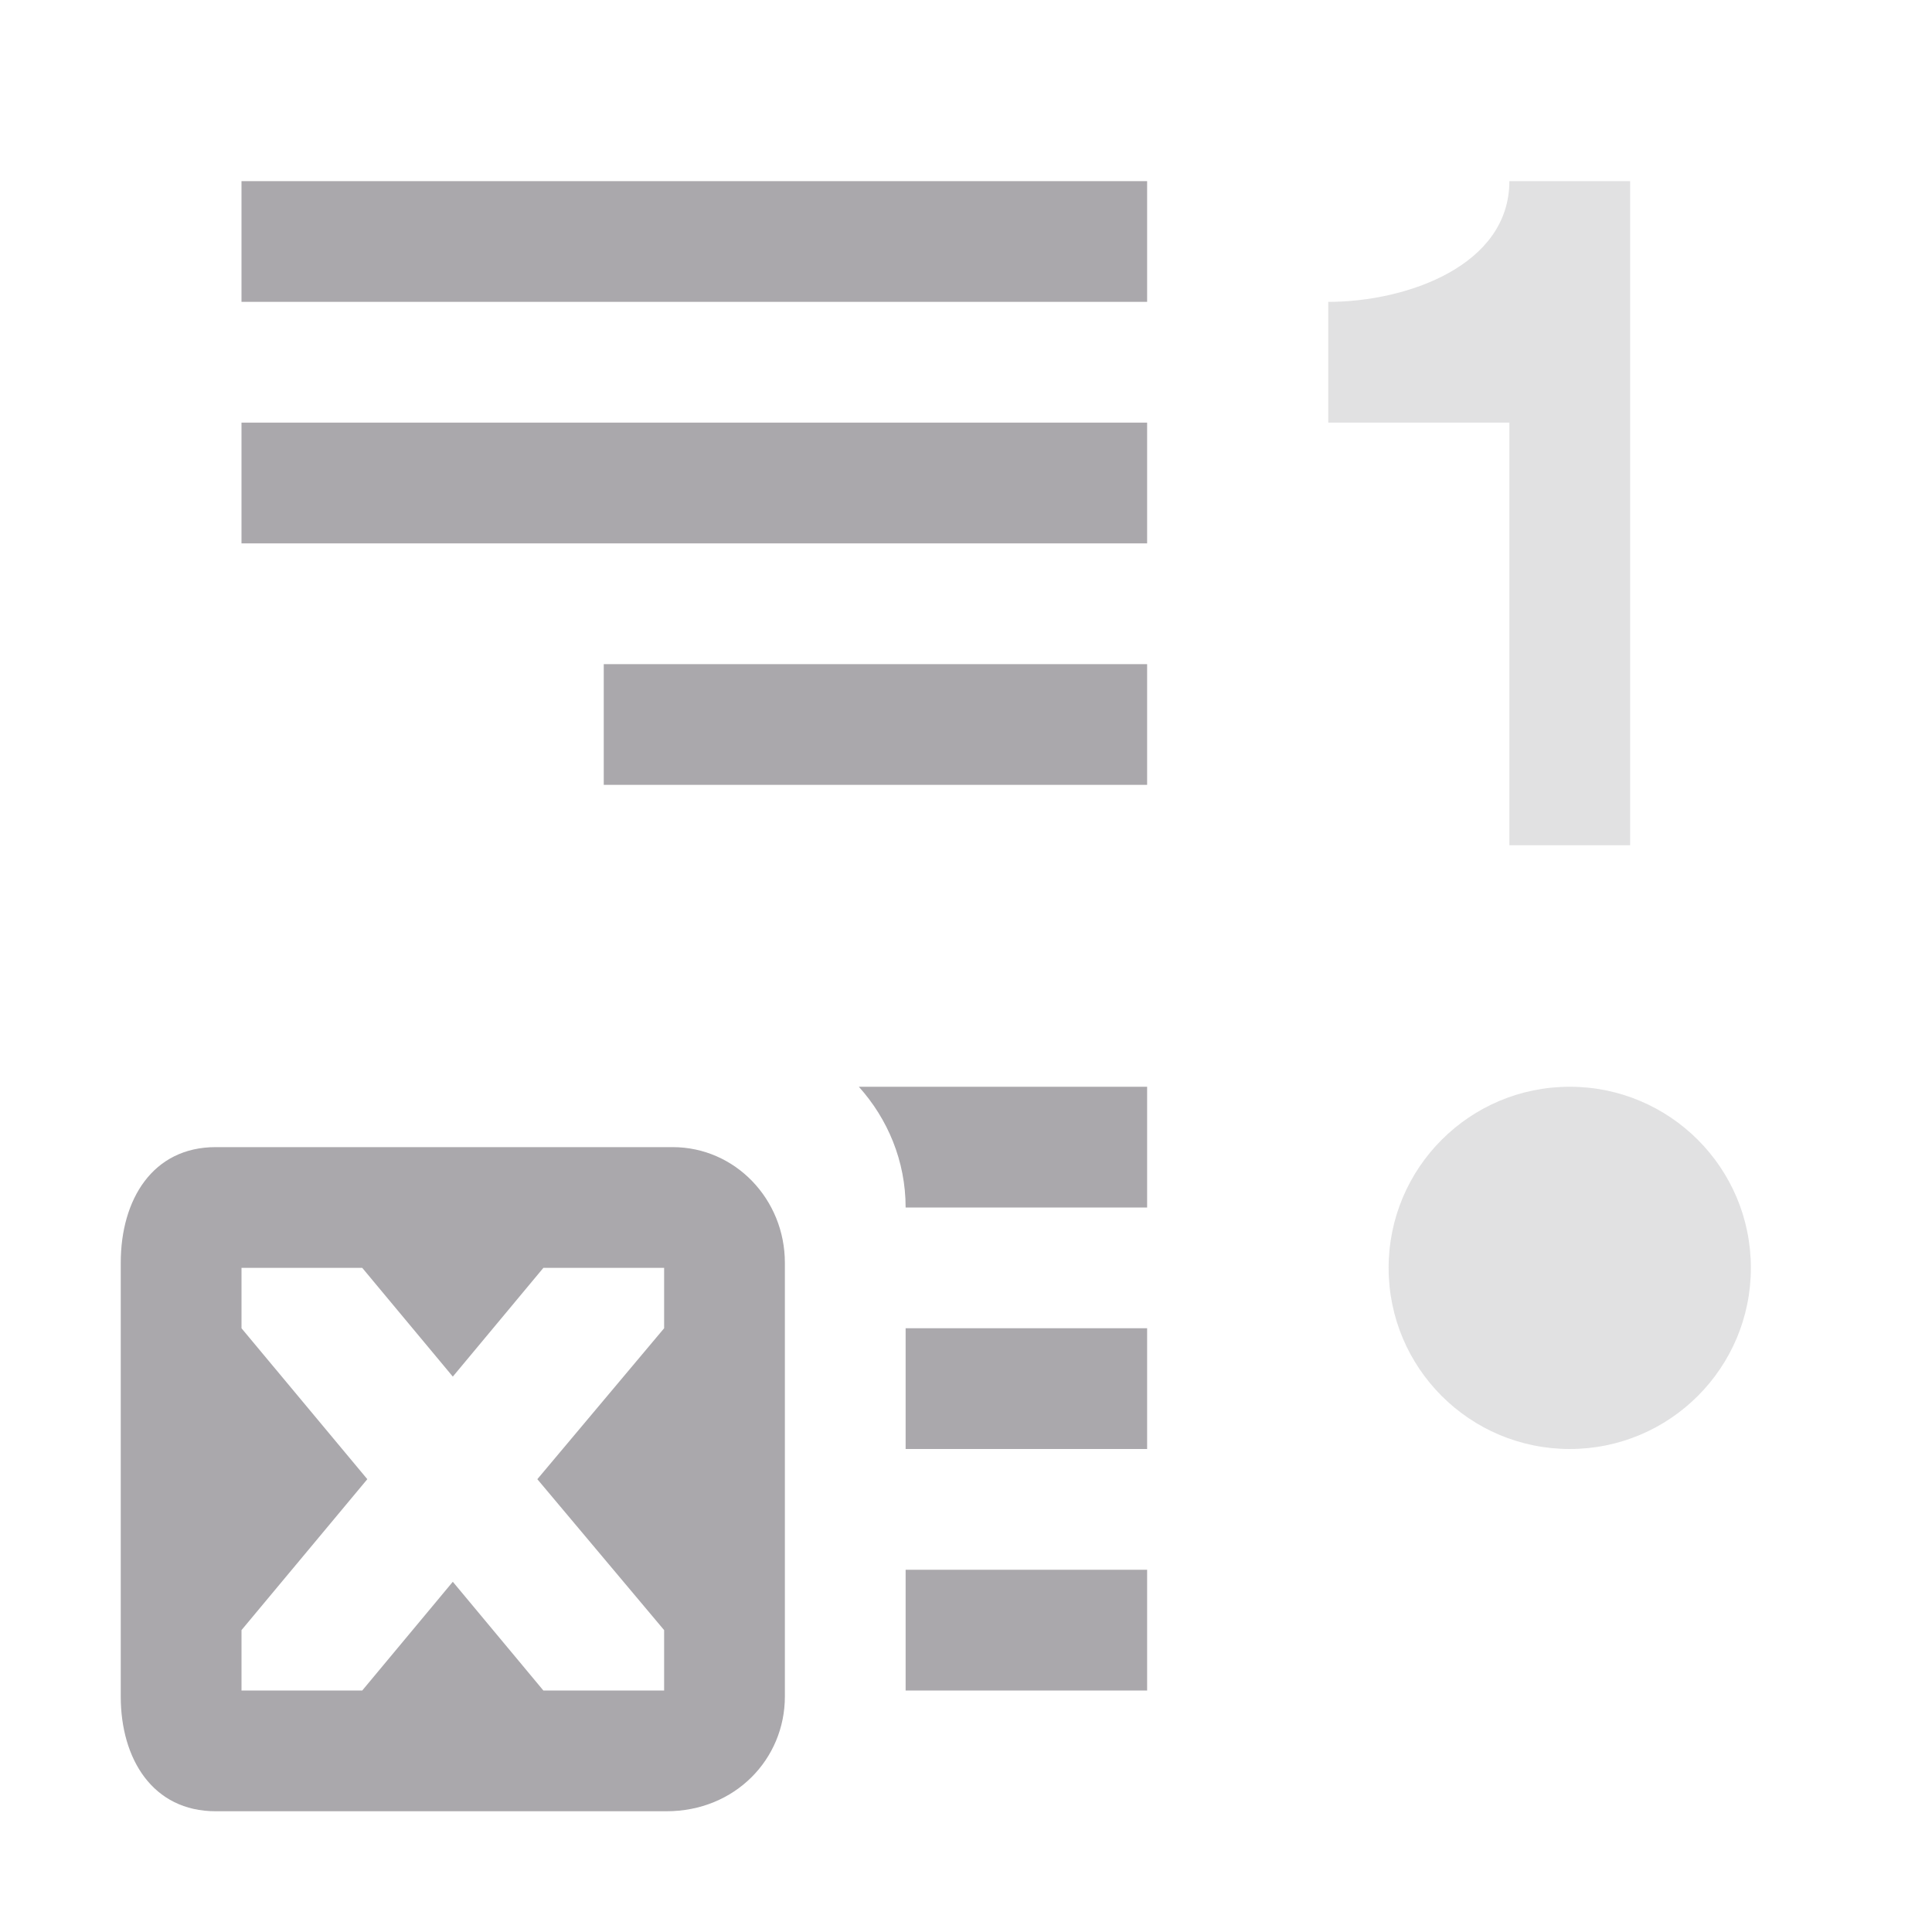 <svg viewBox="0 0 32 32" xmlns="http://www.w3.org/2000/svg"><g fill="#aaa8ac"><path d="m19 3v2h-15v-2zm0 4v2h-15v-2zm0 4v2h-9v-2zm0 7v2h-4c0-.773-.298-1.469-.775-2zm-7.859 1c1.036 0 1.859.864 1.859 1.916v7.184c0 1.036-.825 1.9-1.961 1.9h-7.467c-1.041 0-1.572-.864-1.572-1.9v-7.184c0-1.052.531-1.916 1.572-1.916zm-.141 2h-2l-1.5 1.801-1.5-1.801h-2v1l2.084 2.5-2.084 2.5v1h2l1.5-1.801 1.5 1.801h2v-1l-2.1-2.5 2.1-2.5zm8 1v2h-4v-2zm0 4v2h-4v-2z"/><path d="m25 3c0 1.4-1.7 2-3 2v2h3v7h2v-11zm1 15c-1.657 0-3 1.343-3 3s1.343 3 3 3 3-1.343 3-3-1.343-3-3-3z" opacity=".35"/></g></svg>